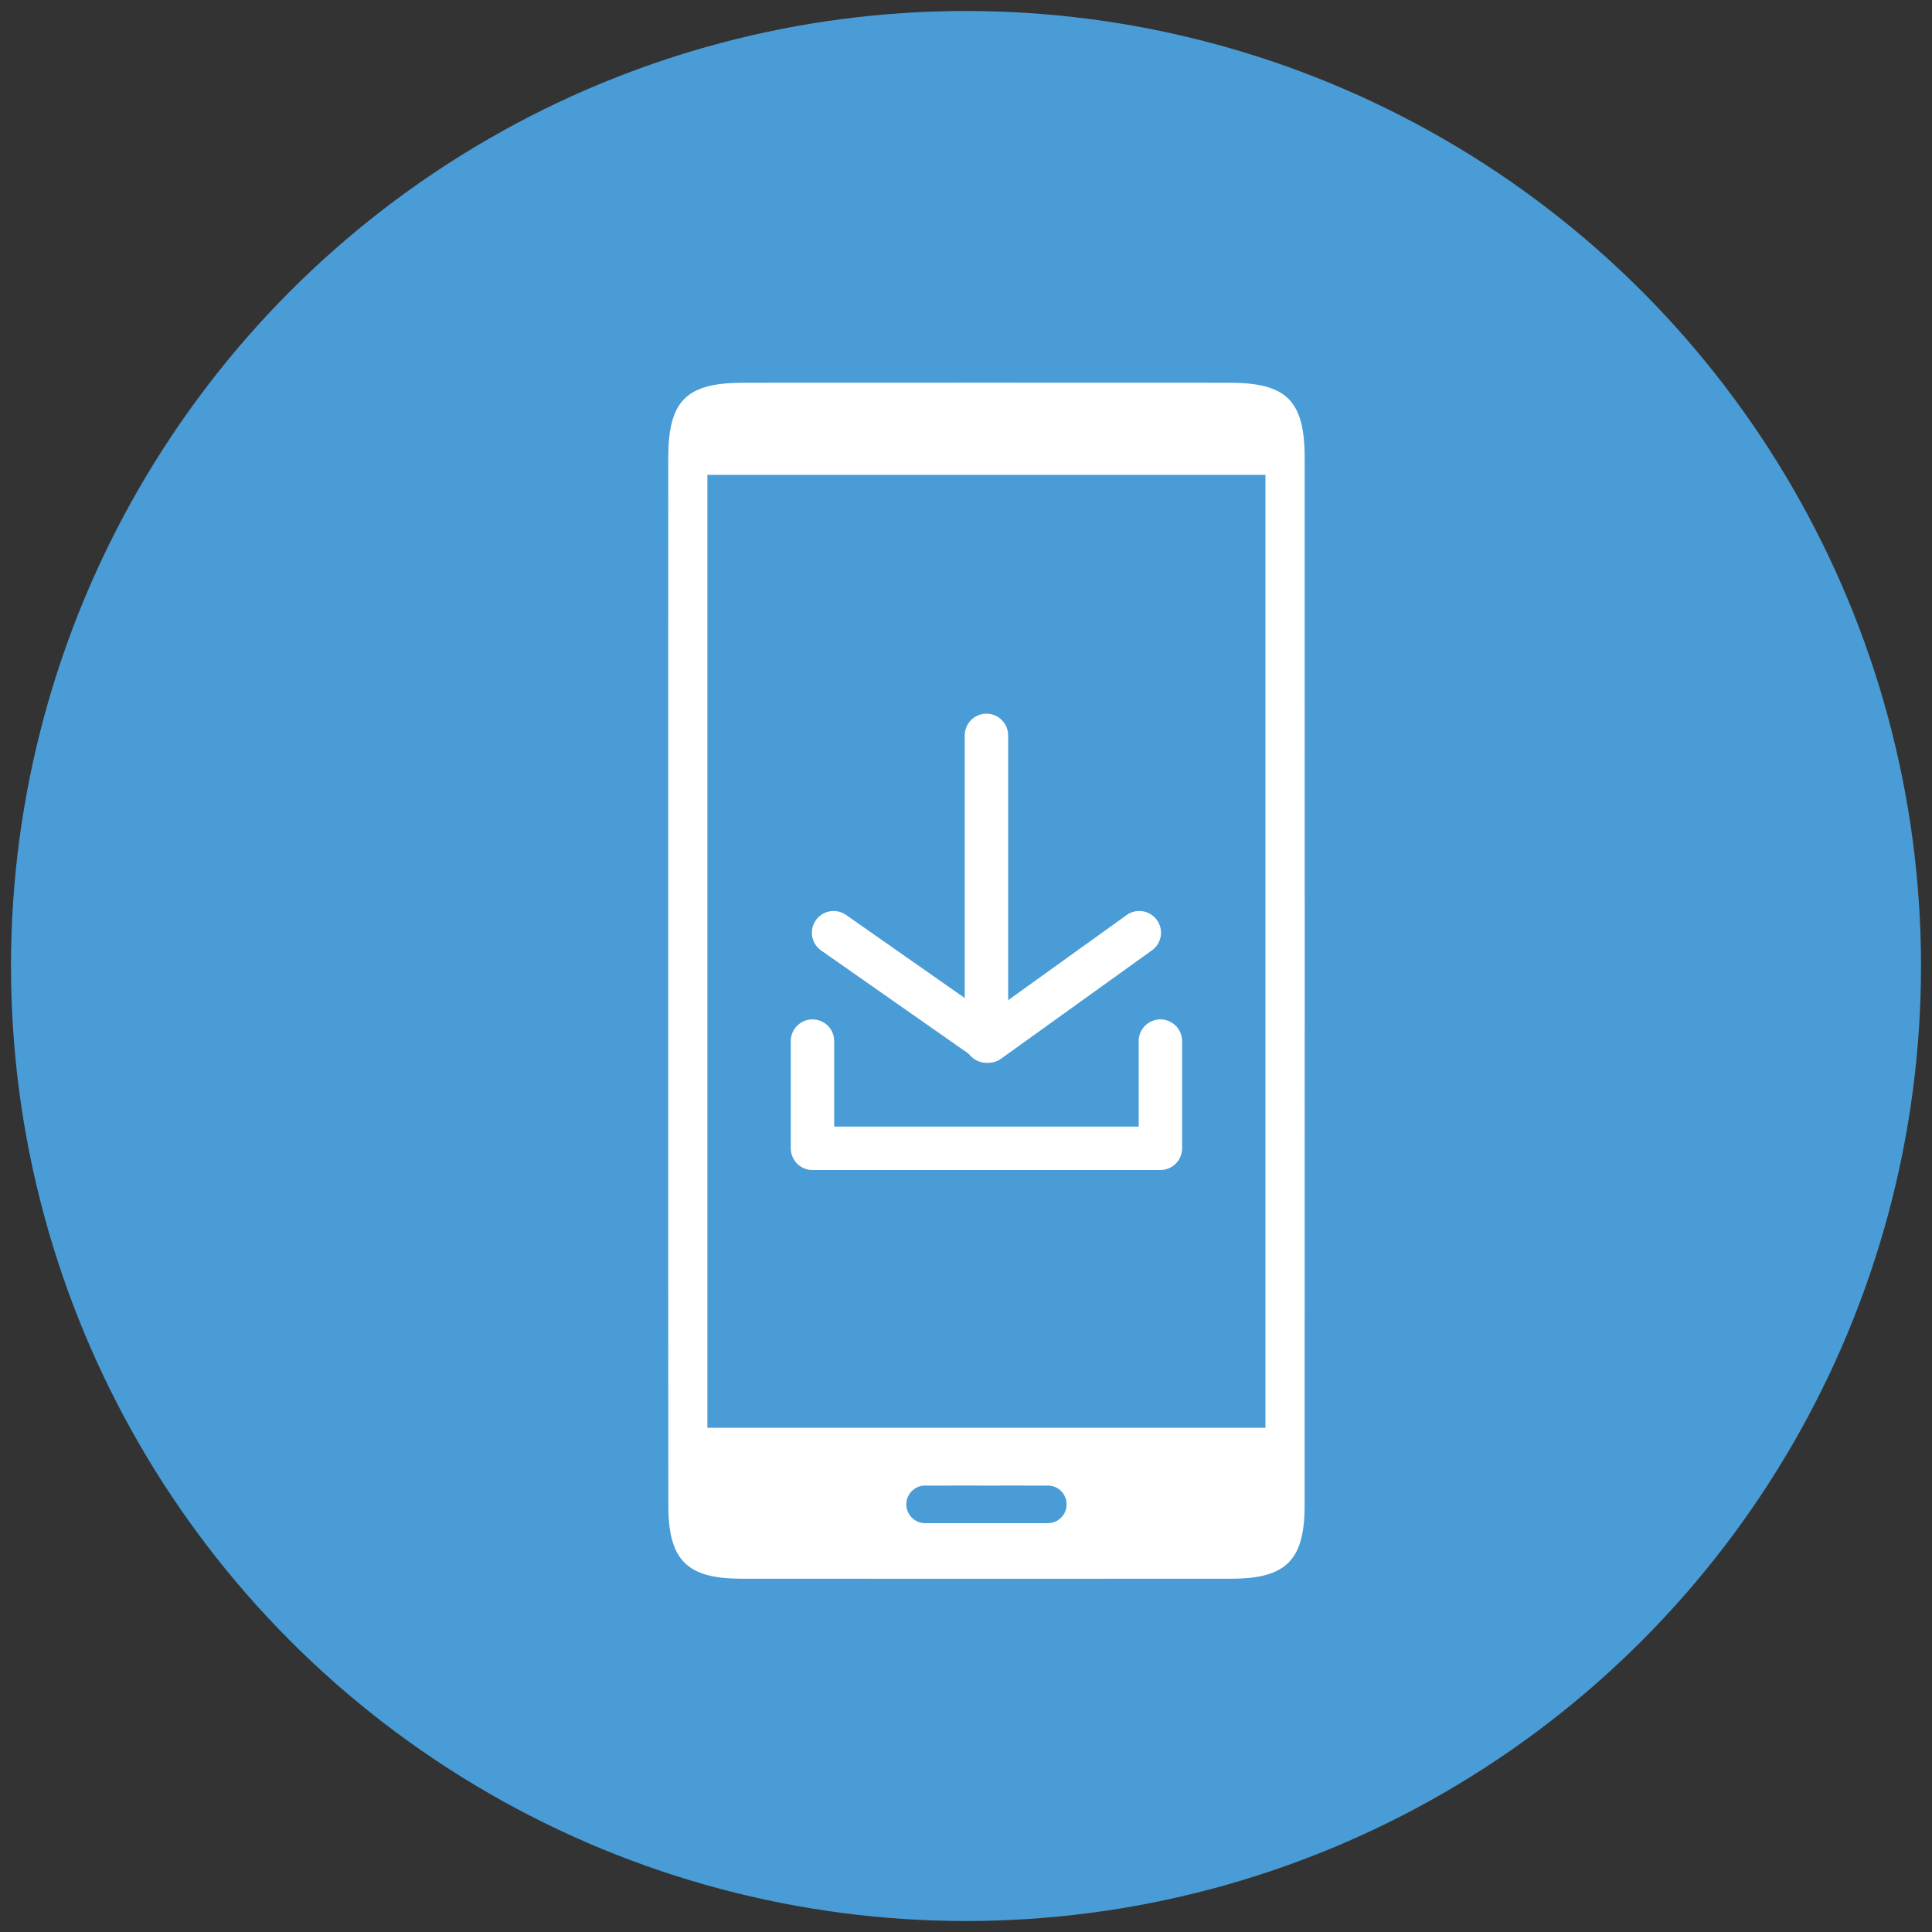 <?xml version="1.0" encoding="utf-8"?>
<!-- Generator: Adobe Illustrator 16.0.0, SVG Export Plug-In . SVG Version: 6.00 Build 0)  -->
<!DOCTYPE svg PUBLIC "-//W3C//DTD SVG 1.1//EN" "http://www.w3.org/Graphics/SVG/1.1/DTD/svg11.dtd">
<svg version="1.1" id="Layer_1" xmlns="http://www.w3.org/2000/svg" xmlns:xlink="http://www.w3.org/1999/xlink" x="0px" y="0px"
	 width="89px" height="89px" viewBox="0 0 89 89" enable-background="new 0 0 89 89" xml:space="preserve">
<rect x="0" y="0" width="89" height="89" fill="#333333" stroke="none"/>
<g>
	<g>
		<g>
			<g>
				<circle fill="#499CD5" cx="44.5" cy="44.5" r="43.994"/>
			</g>
		</g>
	</g>
	<g id="Hxvuz1_4_">
		<g>
			<g>
				<path fill-rule="evenodd" clip-rule="evenodd" fill="#FFFFFF" d="M30.783,45.139c0-8.021-0.003-16.042,0.002-24.062
					c0.002-2.617,0.829-3.443,3.442-3.444c7.479-0.004,14.959-0.004,22.438,0c2.604,0.002,3.436,0.833,3.436,3.451
					c0.004,16.091,0.004,32.181-0.002,48.272c0,2.514-0.855,3.367-3.367,3.369c-7.528,0.006-15.057,0.006-22.585,0
					c-2.506-0.002-3.357-0.855-3.359-3.377C30.779,61.277,30.783,53.208,30.783,45.139z M58.295,65.771c0-14.355,0-29.594,0-43.897
					c-8.609,0-17.132,0-25.708,0c0,14.341,0,29.581,0,43.897C41.164,65.771,49.656,65.771,58.295,65.771z M45.495,68.473
					c0-0.002,0-0.004,0-0.006c-0.683,0-1.384-0.096-2.039,0.037c-0.364,0.074-0.651,0.529-0.972,0.812
					c0.286,0.275,0.56,0.771,0.861,0.789c1.406,0.084,2.824,0.082,4.23-0.006c0.293-0.018,0.553-0.535,0.826-0.822
					c-0.287-0.268-0.543-0.709-0.867-0.77C46.875,68.387,46.177,68.473,45.495,68.473z"/>
				<path fill-rule="evenodd" clip-rule="evenodd" fill="#FFFFFF" d="M45.495,68.473c0.682,0,1.38-0.086,2.04,0.035
					c0.324,0.061,0.58,0.502,0.867,0.77c-0.273,0.287-0.533,0.805-0.826,0.822c-1.406,0.088-2.824,0.09-4.23,0.006
					c-0.302-0.018-0.575-0.514-0.861-0.789c0.321-0.283,0.608-0.738,0.972-0.812c0.655-0.133,1.356-0.037,2.039-0.037
					C45.495,68.469,45.495,68.471,45.495,68.473z"/>
			</g>
		</g>
	</g>
	<path fill="#499CD5" d="M49.134,69.301c0,0.479-0.388,0.866-0.867,0.866h-5.649c-0.479,0-0.867-0.388-0.867-0.866l0,0
		c0-0.48,0.388-0.867,0.867-0.867h5.649C48.746,68.434,49.134,68.82,49.134,69.301L49.134,69.301z"/>
	<g>
		
			<line fill="none" stroke="#FFFFFF" stroke-width="2" stroke-linecap="round" stroke-linejoin="round" stroke-miterlimit="10" x1="45.441" y1="33.876" x2="45.441" y2="47.959"/>
		
			<polyline fill="none" stroke="#FFFFFF" stroke-width="2" stroke-linecap="round" stroke-linejoin="round" stroke-miterlimit="10" points="
			38.4,42.966 45.532,47.959 52.483,42.966 		"/>
		
			<polyline fill="none" stroke="#FFFFFF" stroke-width="2" stroke-linecap="round" stroke-linejoin="round" stroke-miterlimit="10" points="
			37.428,47.959 37.428,52.898 53.455,52.898 53.455,47.959 		"/>
	</g>
</g>
</svg>
